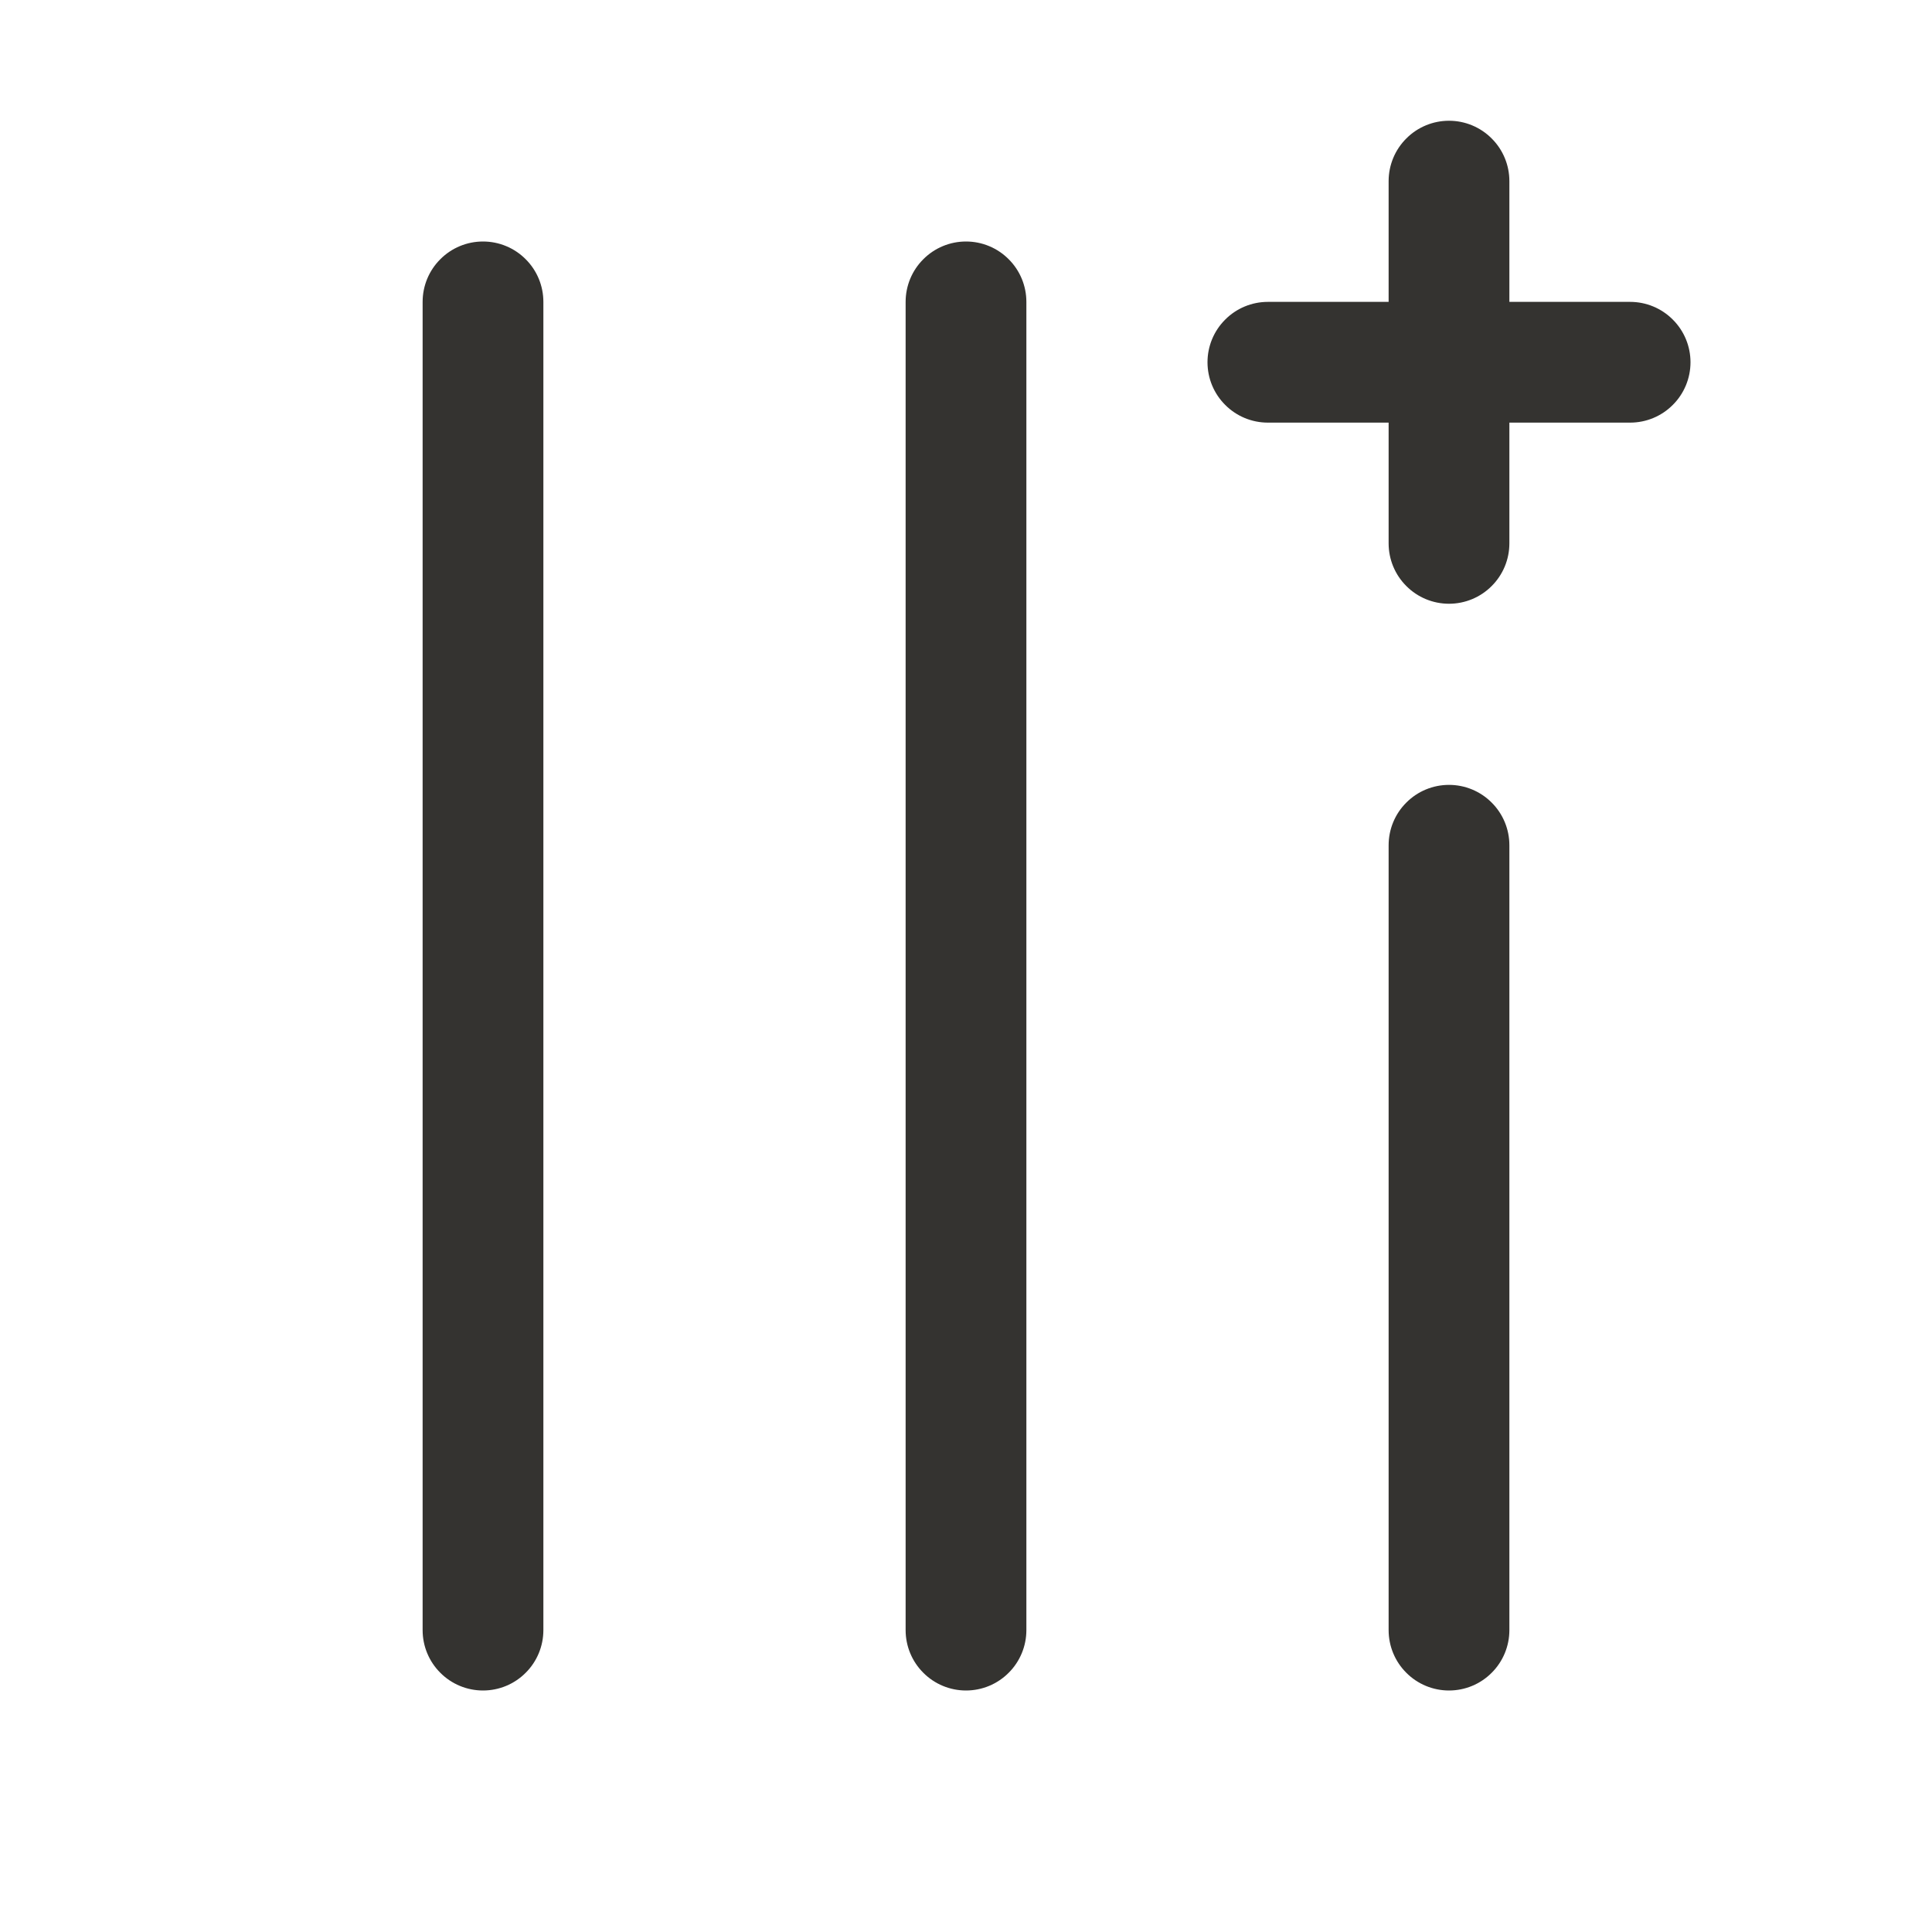 <svg xmlns="http://www.w3.org/2000/svg"  preserveAspectRatio="xMidYMid meet" viewBox="0 0 24 24" fill="none">
    <path d="M6 21C5.801 21 5.61 20.921 5.47 20.78C5.329 20.64 5.25 20.449 5.25 20.25L5.25 3.75C5.25 3.551 5.329 3.36 5.47 3.22C5.61 3.079 5.801 3 6 3C6.199 3 6.39 3.079 6.53 3.22C6.671 3.36 6.75 3.551 6.75 3.75L6.75 20.25C6.75 20.449 6.671 20.64 6.53 20.78C6.39 20.921 6.199 21 6 21ZM12.75 20.25L12.75 3.75C12.75 3.551 12.671 3.36 12.53 3.22C12.39 3.079 12.199 3 12 3C11.801 3 11.61 3.079 11.47 3.22C11.329 3.36 11.25 3.551 11.25 3.75L11.25 20.25C11.25 20.449 11.329 20.64 11.47 20.78C11.61 20.921 11.801 21 12 21C12.199 21 12.39 20.921 12.53 20.78C12.671 20.64 12.75 20.449 12.75 20.25ZM17.25 10.5L17.25 20.25C17.25 20.449 17.329 20.64 17.47 20.78C17.61 20.921 17.801 21 18 21C18.199 21 18.39 20.921 18.53 20.78C18.671 20.64 18.75 20.449 18.75 20.25L18.75 10.5C18.75 10.301 18.671 10.11 18.53 9.97C18.39 9.829 18.199 9.75 18 9.75C17.801 9.75 17.61 9.829 17.47 9.97C17.329 10.11 17.25 10.301 17.25 10.5ZM17.25 2.25L17.25 3.75L15.75 3.75C15.551 3.75 15.36 3.829 15.22 3.97C15.079 4.11 15 4.301 15 4.5C15 4.699 15.079 4.89 15.22 5.03C15.36 5.171 15.551 5.25 15.75 5.25L17.25 5.25L17.25 6.75C17.25 6.949 17.329 7.14 17.47 7.28C17.61 7.421 17.801 7.5 18 7.5C18.199 7.5 18.39 7.421 18.53 7.28C18.671 7.14 18.75 6.949 18.75 6.75L18.75 5.25L20.25 5.25C20.449 5.25 20.64 5.171 20.78 5.03C20.921 4.89 21 4.699 21 4.5C21 4.301 20.921 4.11 20.78 3.97C20.64 3.829 20.449 3.75 20.25 3.75L18.75 3.75L18.75 2.25C18.75 2.051 18.671 1.86 18.53 1.72C18.39 1.579 18.199 1.5 18 1.5C17.801 1.5 17.61 1.579 17.47 1.72C17.329 1.86 17.25 2.051 17.25 2.25Z" fill="#343330"/>
</svg>